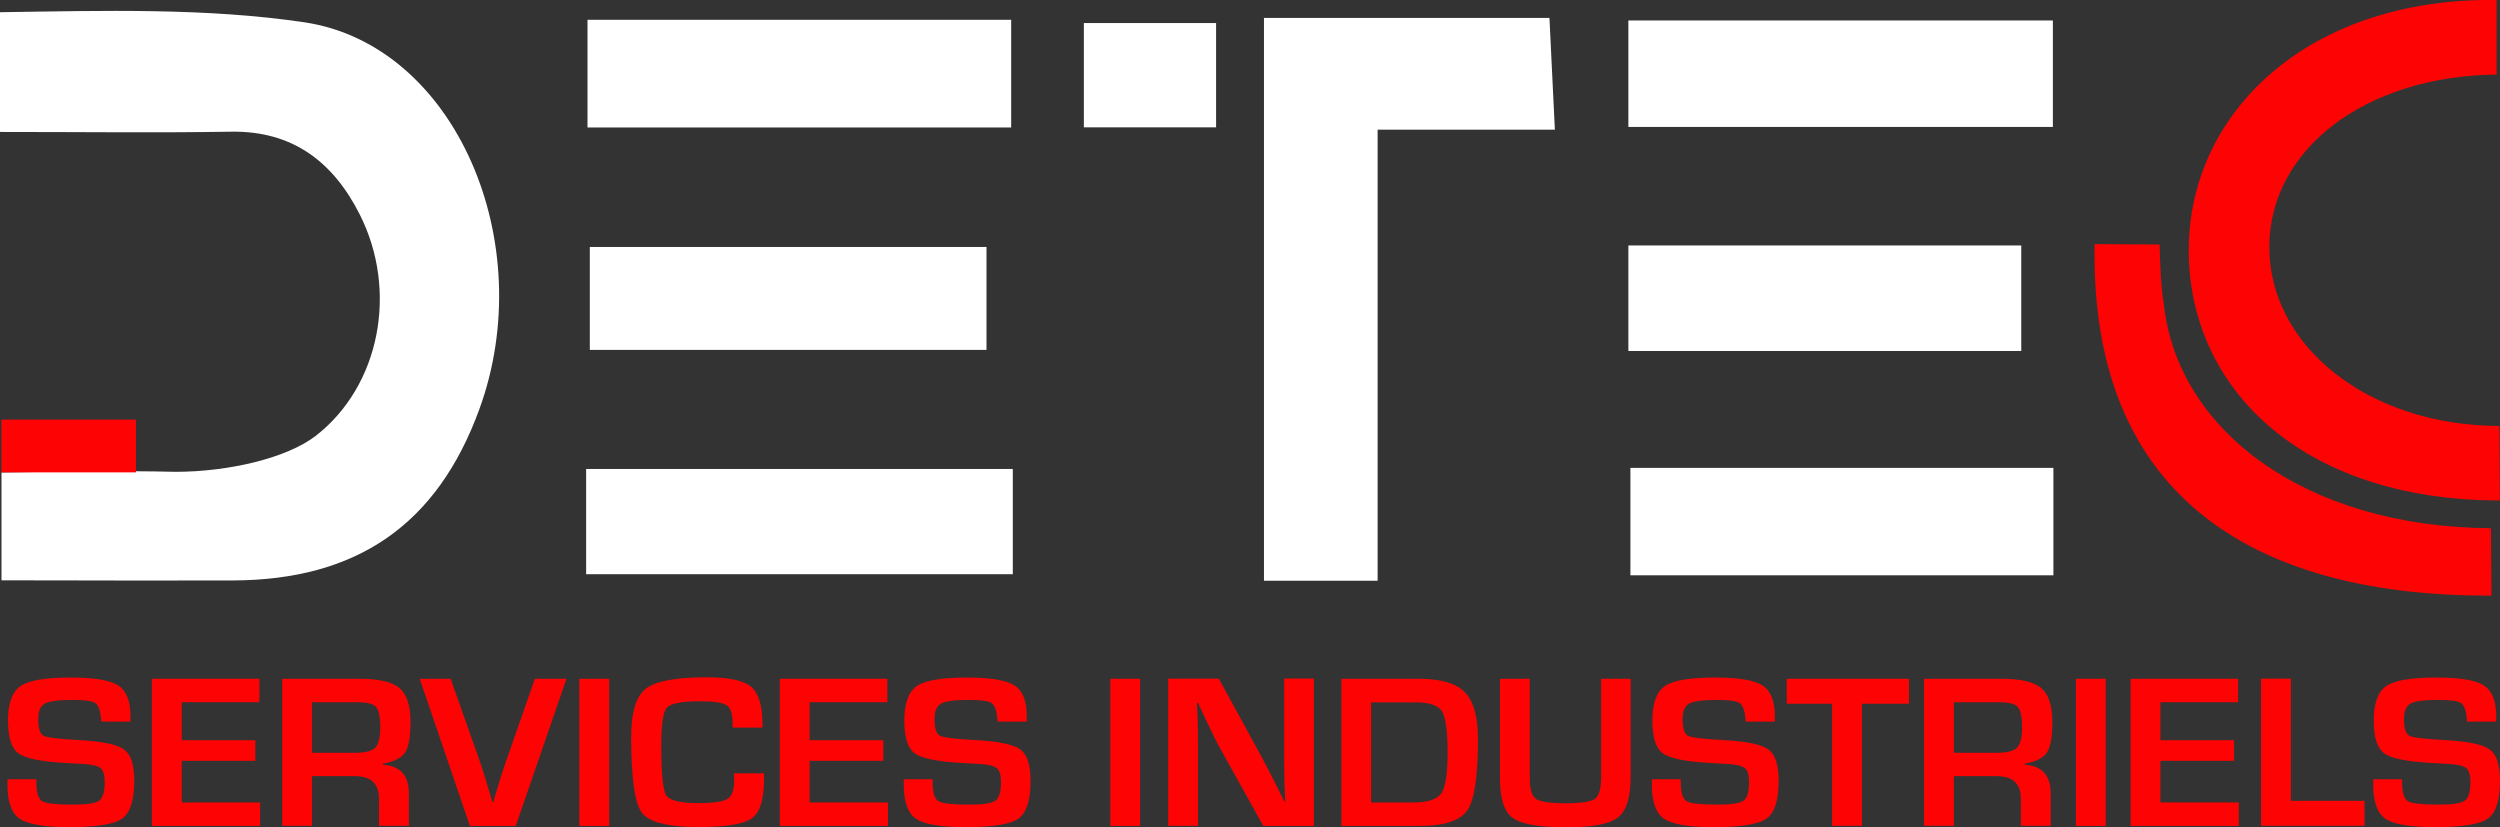 <?xml version="1.0" encoding="UTF-8"?>
<svg id="Layer_2" data-name="Layer 2" xmlns="http://www.w3.org/2000/svg" viewBox="0 0 184.34 60.99">
  <rect x="0" y="0" width="184.34" height="60.99" fill="#333333" stroke="none"/>
  <defs>
    <style>
      .cls-1 {
        fill: #fe0303;
      }

      .cls-1, .cls-2, .cls-3 {
        stroke-width: 0px;
      }

      .cls-2 {
        fill: none;
      }

      .cls-3 {
        fill: #fff;
      }
    </style>
  </defs>
  <g id="Layer_1-2" data-name="Layer 1">
    <g>
      <g>
        <path class="cls-1" d="m9.62,53.21h-2.15c-.01-.1-.02-.17-.02-.22-.05-.61-.2-.99-.43-1.15s-.8-.23-1.68-.23c-1.04,0-1.72.09-2.04.27-.32.18-.48.56-.48,1.14,0,.68.13,1.09.39,1.23s1.12.24,2.58.32c1.73.09,2.84.32,3.35.69.51.37.76,1.14.76,2.31,0,1.44-.3,2.37-.89,2.79-.59.42-1.9.63-3.93.63-1.82,0-3.03-.21-3.63-.62-.6-.41-.9-1.25-.9-2.51v-.4s2.13,0,2.13,0v.23c0,.76.15,1.22.43,1.39.28.17,1.06.25,2.32.25.98,0,1.61-.1,1.88-.29.27-.2.41-.65.41-1.36,0-.52-.1-.87-.31-1.04-.21-.17-.65-.28-1.34-.31l-1.21-.07c-1.83-.1-3.01-.34-3.51-.72-.51-.38-.76-1.18-.76-2.42s.31-2.11.92-2.53c.61-.42,1.84-.63,3.68-.63,1.74,0,2.92.19,3.52.58.61.39.91,1.14.91,2.27v.41Z"/>
        <path class="cls-1" d="m13.4,51.78v2.8h5.43v1.52h-5.43v3.07h5.78v1.73h-7.98v-10.85h7.93v1.73h-5.73Z"/>
        <path class="cls-1" d="m20.81,60.9v-10.85h5.71c1.42,0,2.4.23,2.94.69s.81,1.29.81,2.5c0,1.1-.13,1.85-.4,2.25-.27.4-.82.68-1.65.83v.07c1.28.07,1.93.78,1.93,2.11v2.39h-2.2v-1.98c0-1.12-.59-1.68-1.77-1.68h-3.17v3.66h-2.2Zm2.2-5.39h3.16c.75,0,1.25-.13,1.5-.38.25-.25.37-.76.37-1.51s-.11-1.27-.32-1.5c-.21-.23-.68-.34-1.4-.34h-3.31v3.73Z"/>
        <path class="cls-1" d="m39.44,50.05h2.33l-3.74,10.85h-3.38l-3.7-10.85h2.28l2.17,6.14c.2.59.51,1.57.91,2.96h.06l.22-.74c.27-.92.5-1.66.7-2.21l2.15-6.15Z"/>
        <path class="cls-1" d="m44.92,50.05v10.85h-2.2v-10.85h2.2Z"/>
        <path class="cls-1" d="m54.13,57.02h2.21v.37c0,1.51-.29,2.49-.88,2.93-.59.44-1.89.66-3.91.66-2.29,0-3.69-.35-4.22-1.05-.53-.7-.79-2.57-.79-5.61,0-1.79.36-2.97,1.07-3.53.71-.56,2.2-.85,4.47-.85,1.65,0,2.76.23,3.31.7s.83,1.38.83,2.76v.25s-2.2,0-2.2,0v-.28c0-.71-.14-1.17-.43-1.36-.29-.2-.94-.3-1.96-.3-1.36,0-2.18.16-2.46.47s-.41,1.24-.41,2.78c0,2.08.12,3.31.37,3.69.25.38,1.04.57,2.39.57,1.09,0,1.8-.11,2.13-.32.33-.21.49-.68.49-1.4l-.02-.49Z"/>
        <path class="cls-1" d="m59.7,51.78v2.8h5.43v1.52h-5.43v3.07h5.78v1.73h-7.98v-10.85h7.93v1.73h-5.73Z"/>
        <path class="cls-1" d="m75.71,53.21h-2.15c-.01-.1-.02-.17-.02-.22-.05-.61-.2-.99-.43-1.15s-.8-.23-1.68-.23c-1.04,0-1.72.09-2.04.27-.32.18-.48.56-.48,1.14,0,.68.13,1.09.39,1.23s1.12.24,2.58.32c1.73.09,2.84.32,3.35.69.51.37.76,1.14.76,2.31,0,1.44-.3,2.37-.89,2.79-.59.42-1.9.63-3.93.63-1.82,0-3.03-.21-3.63-.62-.6-.41-.9-1.25-.9-2.51v-.4s2.13,0,2.13,0v.23c0,.76.15,1.22.43,1.39.28.17,1.06.25,2.32.25.98,0,1.61-.1,1.88-.29.27-.2.41-.65.41-1.36,0-.52-.1-.87-.31-1.04-.21-.17-.65-.28-1.34-.31l-1.21-.07c-1.83-.1-3.01-.34-3.51-.72-.51-.38-.76-1.18-.76-2.42s.31-2.11.92-2.53c.61-.42,1.84-.63,3.68-.63,1.74,0,2.92.19,3.52.58.61.39.91,1.14.91,2.27v.41Z"/>
        <path class="cls-1" d="m84.07,50.05v10.85h-2.2v-10.85h2.2Z"/>
        <path class="cls-1" d="m96.88,50.05v10.85h-3.73l-3.31-5.95c-.16-.3-.42-.82-.77-1.56l-.37-.78-.36-.78h-.08l.03.71.03.71.02,1.42v6.22h-2.2v-10.85h3.73l3.01,5.5c.27.49.57,1.08.93,1.77l.44.88.44.89h.08l-.03-.7-.03-.7-.02-1.4v-6.25h2.2Z"/>
        <path class="cls-1" d="m98.91,60.9v-10.85h5.7c1.62,0,2.75.33,3.4.99.65.66.97,1.82.97,3.48,0,2.71-.26,4.45-.78,5.22-.52.77-1.7,1.16-3.52,1.16h-5.76Zm2.2-1.73h3.13c1.05,0,1.73-.23,2.04-.68s.46-1.45.46-3-.14-2.62-.42-3.05-.93-.65-1.95-.65h-3.27v7.38Z"/>
        <path class="cls-1" d="m118.04,50.05h2.2v7.22c0,1.51-.31,2.51-.93,3s-1.89.73-3.8.73c-2.02,0-3.34-.23-3.97-.69-.63-.46-.94-1.43-.94-2.92v-7.34h2.2v7.34c0,.8.15,1.31.46,1.52s1.02.32,2.16.32,1.89-.11,2.19-.33c.3-.22.45-.75.45-1.6v-7.26Z"/>
        <path class="cls-1" d="m130.87,53.21h-2.15c-.01-.1-.02-.17-.02-.22-.05-.61-.2-.99-.43-1.15s-.8-.23-1.68-.23c-1.04,0-1.72.09-2.04.27-.32.18-.48.56-.48,1.14,0,.68.13,1.09.39,1.23.26.14,1.12.24,2.58.32,1.73.09,2.84.32,3.35.69.51.37.76,1.14.76,2.31,0,1.44-.3,2.37-.89,2.79-.59.42-1.9.63-3.93.63-1.82,0-3.03-.21-3.63-.62-.6-.41-.9-1.25-.9-2.51v-.4s2.13,0,2.13,0v.23c0,.76.15,1.22.43,1.39.28.17,1.06.25,2.32.25.99,0,1.61-.1,1.88-.29.27-.2.41-.65.41-1.36,0-.52-.1-.87-.31-1.04-.21-.17-.65-.28-1.34-.31l-1.21-.07c-1.83-.1-3-.34-3.51-.72-.51-.38-.76-1.18-.76-2.42s.31-2.11.92-2.53,1.84-.63,3.68-.63c1.74,0,2.92.19,3.52.58s.91,1.14.91,2.27v.41Z"/>
        <path class="cls-1" d="m137.29,51.89v9h-2.2v-9h-3.34v-1.84h9.01v1.84h-3.46Z"/>
        <path class="cls-1" d="m141.87,60.9v-10.85h5.71c1.42,0,2.4.23,2.94.69.54.46.81,1.29.81,2.5,0,1.1-.13,1.85-.4,2.25-.27.4-.82.68-1.65.83v.07c1.29.07,1.93.78,1.93,2.11v2.39h-2.2v-1.98c0-1.12-.59-1.68-1.77-1.68h-3.17v3.66h-2.2Zm2.2-5.39h3.16c.75,0,1.25-.13,1.5-.38.25-.25.37-.76.37-1.51s-.11-1.27-.32-1.5c-.21-.23-.68-.34-1.4-.34h-3.31v3.73Z"/>
        <path class="cls-1" d="m155.27,50.05v10.85h-2.2v-10.85h2.2Z"/>
        <path class="cls-1" d="m159.3,51.78v2.8h5.43v1.52h-5.43v3.07h5.78v1.73h-7.98v-10.85h7.93v1.73h-5.73Z"/>
        <path class="cls-1" d="m168.92,50.05v9h5.43v1.84h-7.63v-10.85h2.2Z"/>
        <path class="cls-1" d="m184.06,53.21h-2.15c-.01-.1-.02-.17-.02-.22-.05-.61-.2-.99-.43-1.15s-.8-.23-1.68-.23c-1.04,0-1.72.09-2.04.27-.32.18-.48.56-.48,1.14,0,.68.13,1.09.39,1.23.26.14,1.12.24,2.58.32,1.73.09,2.84.32,3.35.69.51.37.76,1.14.76,2.31,0,1.44-.3,2.37-.89,2.79-.59.42-1.9.63-3.93.63-1.82,0-3.03-.21-3.63-.62-.6-.41-.9-1.25-.9-2.51v-.4s2.13,0,2.13,0v.23c0,.76.15,1.22.43,1.39.28.17,1.06.25,2.32.25.99,0,1.61-.1,1.88-.29.27-.2.41-.65.41-1.36,0-.52-.1-.87-.31-1.04-.21-.17-.65-.28-1.34-.31l-1.21-.07c-1.83-.1-3-.34-3.51-.72-.51-.38-.76-1.18-.76-2.42s.31-2.11.92-2.53,1.84-.63,3.68-.63c1.74,0,2.92.19,3.52.58s.91,1.14.91,2.27v.41Z"/>
      </g>
      <path class="cls-3" d="m22.42,1.64C15.16.57,7.67.79,0,.9v8.83c6.1,0,11.57.07,17.05-.02,4.56-.07,7.53,2.26,9.47,6.09,2.86,5.65,1.49,12.66-3.23,16.33-2.11,1.64-6.42,2.66-10.35,2.66h0c-4.22-.1-8.5-.01-12.83.05v7.95c2.29,0,4.49.01,6.63.01,2.43,0,4.79.02,7.13,0h3.27c9.18-.02,15.1-4.12,18.2-12.61,4.48-12.26-1.74-26.9-12.92-28.55Z"/>
      <path class="cls-3" d="m93.19,1.32h21.06c.12,2.54.25,5.08.4,8.24h-13.07v33.26h-8.38V1.32Z"/>
      <path class="cls-3" d="m43.32,9.4V1.46h31.24v7.94h-31.24Z"/>
      <path class="cls-3" d="m43.22,42.34v-7.76h31.46v7.76h-31.46Z"/>
      <path class="cls-3" d="m151.37,1.51v7.85h-31.3V1.51h31.3Z"/>
      <path class="cls-3" d="m151.41,34.5v7.92h-31.19v-7.92h31.19Z"/>
      <path class="cls-3" d="m72.74,18.21v7.59h-29.25v-7.59h29.25Z"/>
      <path class="cls-3" d="m149.04,18.1v7.78h-28.97v-7.78h28.97Z"/>
      <path class="cls-3" d="m89.67,1.7v7.69h-9.75V1.7h9.75Z"/>
      <rect class="cls-1" x=".1" y="30.94" width="9.93" height="3.89"/>
      <path class="cls-1" d="m184.3,31.41c-9.71-.02-16.97-5.93-16.97-13.18s7.13-12.64,16.76-12.73V0c-13.85-.19-22.7,8.27-22.7,18.45s8.34,18.38,22.75,18.45h.19l-.03-5.49Z"/>
      <path class="cls-1" d="m183.67,38.95c-13.81-.09-23.18-7.31-24.13-16.62-.22-1.33-.25-2.75-.3-4.3l-4.79-.03c-.36,19.19,12.5,25.92,29.01,25.92h.25l-.04-4.97Z"/>
      <line class="cls-2" x1="153.44" y1="17.78" x2="158.25" y2="17.78"/>
    </g>
  </g>
</svg>
